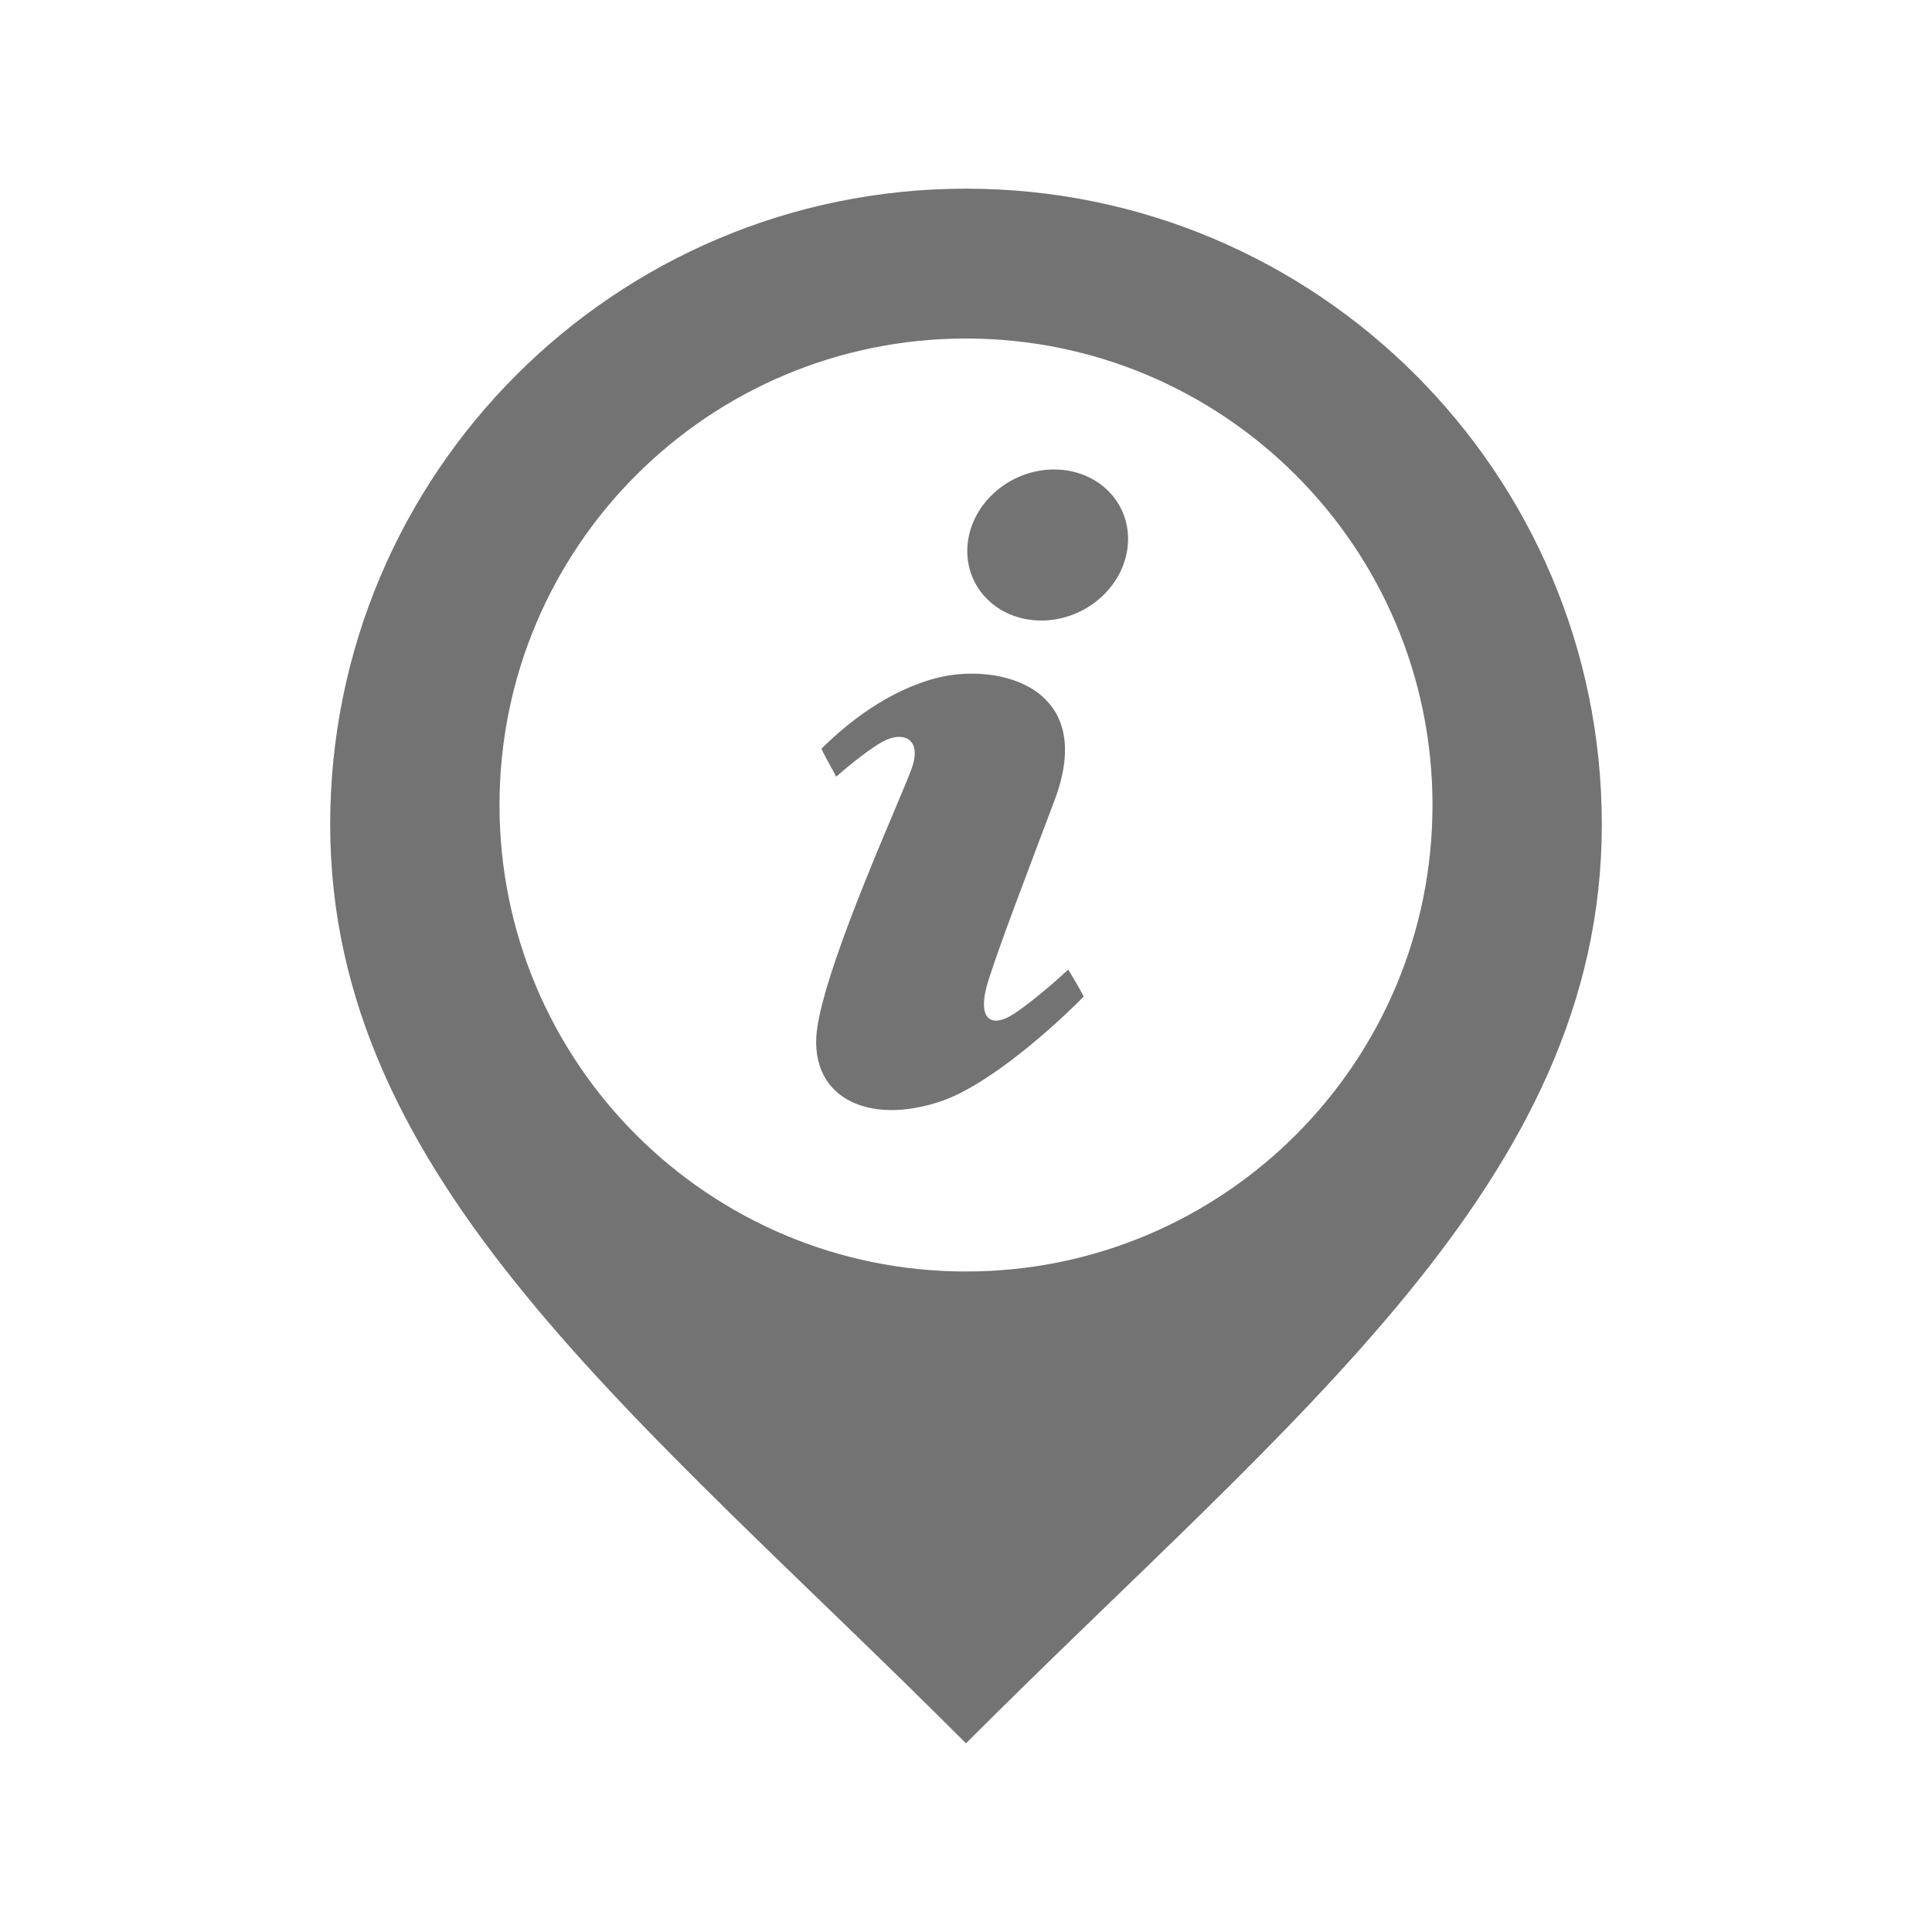 <?xml version="1.0" encoding="utf-8"?>
<!DOCTYPE svg PUBLIC "-//W3C//DTD SVG 1.1//EN" "http://www.w3.org/Graphics/SVG/1.1/DTD/svg11.dtd">
<svg version="1.1" xmlns="http://www.w3.org/2000/svg" xmlns:xlink="http://www.w3.org/1999/xlink" x="0px" y="0px"
	 viewBox="0 0 512 512" enable-background="new 0 0 512 512" xml:space="preserve">
<path id="location-10-icon" fill="#737373" d="M256,50c-93.061,0-168.5,75.44-168.5,168.5C87.5,313,169.43,375.333,256,462
	c86.57-86.667,168.5-149,168.5-243.5C424.5,125.44,349.061,50,256,50z M256,336.958c-68.275,0-123.624-55.349-123.624-123.624
	c0-68.276,55.349-123.624,123.624-123.624c68.276,0,123.625,55.348,123.625,123.624C379.625,281.609,324.276,336.958,256,336.958z
	 M249.856,291.676c-19.975,7.021-36.445-1.029-33.141-20.215c3.305-19.188,22.26-60.269,24.965-68.037
	c2.703-7.768-2.48-9.897-8.034-6.737c-3.204,1.851-7.964,5.554-12.052,9.155c-1.135-2.284-2.729-4.892-3.925-7.391
	c6.669-6.684,17.817-15.645,31.019-18.893c15.77-3.893,42.13,2.33,30.8,32.474c-8.09,21.486-13.812,36.312-17.415,47.353
	c-3.604,11.045,0.676,13.362,6.983,9.058c4.929-3.364,10.179-7.94,14.026-11.489c1.779,2.893,2.351,3.815,4.11,7.14
	C280.514,270.94,263.039,286.964,249.856,291.676z M291.247,158.771c-9.061,7.714-22.49,7.546-30.002-0.377
	c-7.514-7.917-6.259-20.588,2.8-28.303c9.06-7.712,22.493-7.544,30.004,0.374C301.56,138.385,300.308,151.057,291.247,158.771z"/>
</svg>

